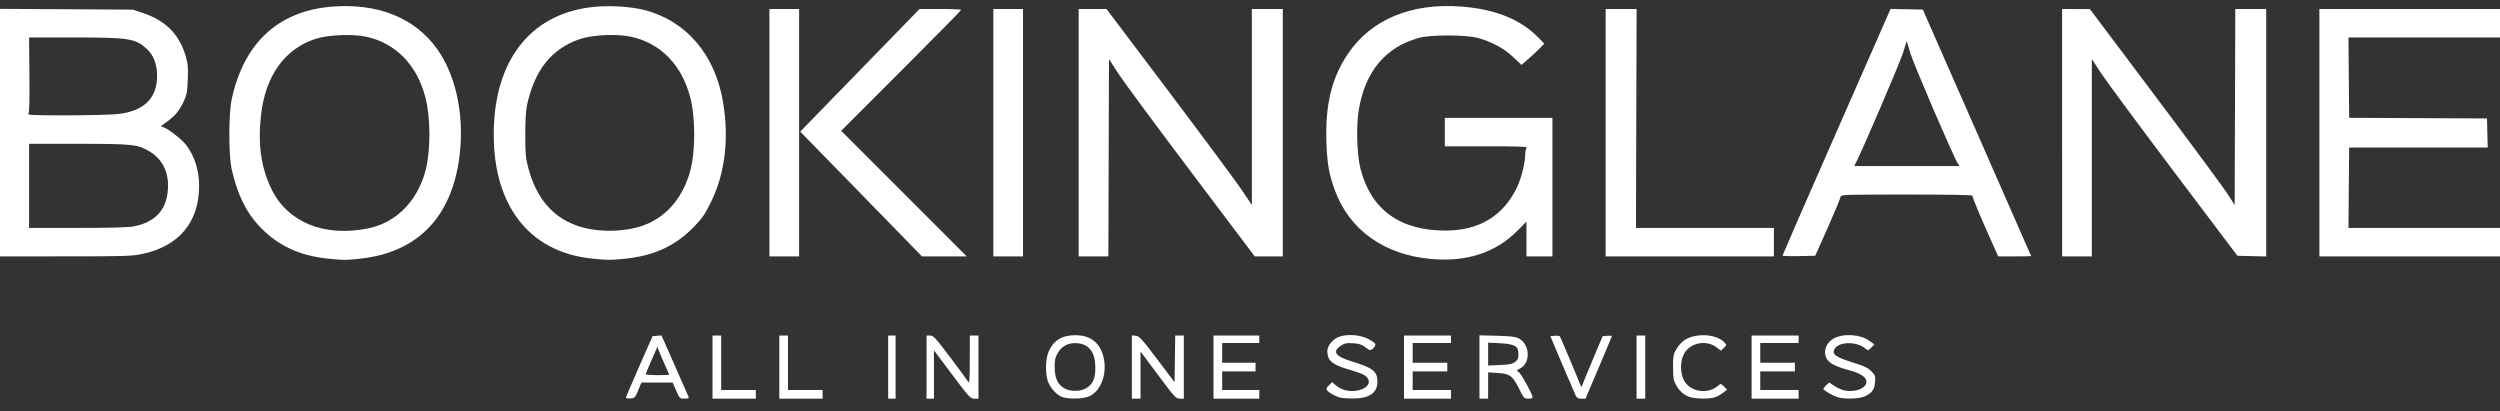 <svg width="152" height="25" viewBox="0 0 152 25" fill="none" xmlns="http://www.w3.org/2000/svg">
<rect x="0" y="0" width="152" height="25" fill="#333333" stroke="none"/>
<path d="M38.056 24.178C38.056 24.14 38.421 23.283 38.867 22.274L39.677 20.439L39.947 20.416L40.218 20.393L41.026 22.221C41.47 23.227 41.85 24.091 41.871 24.143C41.897 24.209 41.819 24.237 41.616 24.237C41.328 24.237 41.321 24.229 41.111 23.748L40.898 23.259L39.947 23.26L38.996 23.26L38.804 23.73C38.621 24.175 38.597 24.201 38.334 24.223C38.181 24.236 38.056 24.215 38.056 24.178V24.178ZM40.689 22.78C40.689 22.765 40.566 22.485 40.417 22.16C40.267 21.834 40.106 21.458 40.059 21.324L39.973 21.08L39.616 21.888C39.42 22.332 39.26 22.721 39.26 22.752C39.26 22.783 39.581 22.808 39.974 22.808C40.367 22.808 40.689 22.796 40.689 22.78V22.78ZM43.321 22.319V20.401H43.584H43.848V22.056V23.711H44.901H45.953V23.974V24.237H44.637H43.321V22.319ZM47.383 22.319V20.401H47.646H47.909V22.056V23.711H48.962H50.015V23.974V24.237H48.699H47.383V22.319ZM54.001 22.319V20.401H54.227H54.452V22.319V24.237H54.227H54.001V22.319ZM56.333 22.319V20.401H56.553C56.751 20.401 56.877 20.539 57.781 21.736C58.335 22.471 58.827 23.139 58.874 23.222C58.941 23.338 58.961 23.038 58.963 21.887L58.965 20.401H59.228H59.491V22.319V24.237H59.239C58.999 24.237 58.933 24.166 57.885 22.769L56.784 21.3V22.769V24.237H56.558H56.333L56.333 22.319ZM64.621 24.152C64.265 24.05 63.819 23.557 63.694 23.129C63.544 22.613 63.575 21.784 63.759 21.368C64.055 20.698 64.568 20.382 65.359 20.38C66.245 20.378 66.817 20.781 67.056 21.576C67.365 22.6 66.988 23.75 66.231 24.093C65.891 24.248 65.058 24.278 64.621 24.152L64.621 24.152ZM66.111 23.56C66.473 23.302 66.596 22.997 66.596 22.357C66.597 21.442 66.246 20.95 65.538 20.87C65.011 20.811 64.573 21.017 64.325 21.44C64.154 21.731 64.121 21.875 64.123 22.317C64.126 23.017 64.334 23.435 64.779 23.644C65.18 23.832 65.782 23.794 66.111 23.56V23.56ZM68.817 22.315V20.392L69.058 20.416C69.274 20.437 69.409 20.585 70.356 21.838L71.412 23.237L71.433 21.819L71.453 20.401H71.715H71.976V22.319V24.237H71.729C71.496 24.237 71.422 24.157 70.413 22.804L69.344 21.37V22.804V24.237H69.081H68.817L68.817 22.315ZM73.781 22.319V20.402H75.173H76.564V20.627V20.853H75.436H74.308V21.454V22.056H75.323H76.338V22.319V22.583H75.323H74.308V23.147V23.711H75.436H76.564V23.974V24.237H75.173H73.781V22.319ZM81.452 24.167C81.163 24.079 80.814 23.885 80.701 23.749C80.614 23.644 80.627 23.6 80.795 23.432L80.99 23.237L81.224 23.433C81.644 23.787 82.273 23.878 82.811 23.663C83.332 23.454 83.365 23.02 82.877 22.768C82.753 22.704 82.369 22.57 82.024 22.47C80.987 22.169 80.701 21.925 80.701 21.341C80.701 21.013 81.052 20.597 81.438 20.468C81.932 20.301 82.667 20.352 83.146 20.587C83.379 20.701 83.589 20.844 83.612 20.905C83.674 21.065 83.36 21.361 83.23 21.265C82.78 20.936 82.677 20.894 82.25 20.868C81.863 20.844 81.75 20.868 81.528 21.018C80.978 21.392 81.177 21.664 82.236 21.989C83.484 22.372 83.747 22.585 83.747 23.218C83.747 23.894 83.237 24.237 82.243 24.229C81.912 24.226 81.556 24.198 81.452 24.167L81.452 24.167ZM85.364 22.319V20.401H86.793H88.222V20.627V20.853H87.056H85.89V21.454V22.056H86.943H87.996V22.319V22.583H86.943H85.89V23.147V23.711H87.056H88.222V23.974V24.237H86.793H85.364V22.319ZM89.951 22.313V20.388L91.023 20.415C91.87 20.437 92.147 20.47 92.343 20.576C93.028 20.947 93.078 22.061 92.424 22.4C92.192 22.52 92.192 22.52 92.352 22.632C92.502 22.737 93.186 23.991 93.186 24.161C93.186 24.203 93.067 24.238 92.922 24.238C92.666 24.238 92.648 24.218 92.345 23.607C91.966 22.843 91.798 22.723 91.029 22.674L90.478 22.638V23.438V24.238H90.215H89.951L89.951 22.313ZM92.113 22.007C92.283 21.88 92.321 21.794 92.321 21.53C92.321 21.043 92.108 20.918 91.198 20.87L90.478 20.832V21.529V22.225L91.192 22.194C91.763 22.169 91.947 22.131 92.113 22.007V22.007ZM95.776 23.993C95.713 23.859 95.347 23.004 94.961 22.094L94.261 20.439L94.523 20.416C94.667 20.402 94.809 20.419 94.838 20.453C94.868 20.487 95.174 21.197 95.52 22.03L96.148 23.545L96.428 22.857C96.582 22.479 96.873 21.78 97.075 21.304L97.441 20.439L97.72 20.416C97.873 20.403 97.999 20.413 97.999 20.438C97.999 20.462 97.639 21.327 97.199 22.36L96.399 24.238H96.145C95.932 24.238 95.872 24.198 95.776 23.993V23.993ZM99.503 22.32V20.402H99.766H100.03V22.32V24.238H99.766H99.503V22.32ZM102.711 24.128C102.353 24 102.094 23.764 101.884 23.373C101.749 23.122 101.722 22.946 101.722 22.32C101.722 21.631 101.74 21.537 101.933 21.209C102.049 21.011 102.273 20.768 102.43 20.669C103.136 20.223 104.387 20.307 104.862 20.832C104.988 20.971 104.985 20.985 104.811 21.149L104.628 21.32L104.352 21.11C103.732 20.637 102.736 20.846 102.383 21.523C102.148 21.976 102.146 22.649 102.38 23.112C102.747 23.839 103.851 24.006 104.486 23.431C104.615 23.314 104.636 23.319 104.816 23.499L105.009 23.692L104.746 23.893C104.601 24.003 104.37 24.126 104.231 24.165C103.871 24.269 103.05 24.248 102.712 24.128L102.711 24.128ZM106.498 22.32V20.402H107.927H109.356V20.627V20.853H108.19H107.024V21.455V22.056H108.077H109.13V22.32V22.583H108.077H107.024V23.147V23.711H108.19H109.356V23.974V24.238H107.927H106.498V22.32ZM111.678 24.134C111.354 24.018 110.86 23.721 110.86 23.643C110.86 23.612 110.94 23.511 111.038 23.419L111.217 23.251L111.493 23.439C111.902 23.716 112.257 23.811 112.693 23.759C113.145 23.706 113.446 23.508 113.478 23.244C113.512 22.955 113.155 22.705 112.426 22.509C111.391 22.23 111.036 21.99 110.966 21.52C110.916 21.184 111.126 20.787 111.454 20.598C112.046 20.256 113.093 20.313 113.652 20.718L113.963 20.943L113.768 21.138C113.586 21.32 113.565 21.325 113.436 21.209C112.923 20.744 111.792 20.752 111.54 21.223C111.361 21.557 111.603 21.719 112.844 22.101C113.348 22.256 113.575 22.37 113.773 22.568C114.02 22.815 114.034 22.854 114.002 23.232C113.964 23.695 113.821 23.893 113.38 24.096C113.02 24.261 112.093 24.282 111.678 24.134V24.134ZM19.972 15.729C18.279 15.566 16.941 14.957 15.869 13.861C14.989 12.961 14.427 11.833 14.086 10.282C13.896 9.416 13.897 6.93 14.088 6.037C14.818 2.627 16.908 0.682 20.136 0.408C22.958 0.169 25.227 1.077 26.587 2.991C27.672 4.519 28.189 6.787 27.979 9.107C27.621 13.067 25.482 15.37 21.822 15.736C20.964 15.822 20.938 15.822 19.972 15.729L19.972 15.729ZM22.372 13.889C24.078 13.548 25.392 12.223 25.875 10.357C26.189 9.144 26.187 7.202 25.871 5.95C25.368 3.958 24.057 2.611 22.248 2.229C21.416 2.053 19.921 2.119 19.173 2.365C17.307 2.979 16.141 4.607 15.872 6.977C15.669 8.772 15.87 10.201 16.511 11.506C17.501 13.523 19.712 14.421 22.372 13.889ZM36.063 15.729C32.089 15.353 29.845 12.349 30.03 7.654C30.197 3.393 32.479 0.727 36.231 0.408C37.2 0.326 38.398 0.409 39.192 0.613C41.711 1.261 43.468 3.311 43.956 6.172C44.343 8.444 44.081 10.584 43.198 12.346C42.837 13.066 42.672 13.302 42.161 13.821C41.023 14.978 39.735 15.563 37.939 15.737C37.097 15.819 37.007 15.819 36.063 15.73V15.729ZM38.463 13.89C40.185 13.546 41.449 12.284 41.964 10.395C42.288 9.204 42.291 7.177 41.969 5.928C41.46 3.949 40.152 2.611 38.355 2.231C37.475 2.045 36.013 2.115 35.245 2.379C33.519 2.972 32.484 4.282 32.03 6.45C31.974 6.716 31.936 7.443 31.937 8.218C31.938 9.391 31.96 9.612 32.132 10.254C32.741 12.523 34.169 13.783 36.374 13.997C37.083 14.065 37.76 14.031 38.463 13.89H38.463ZM86.943 15.739C84.148 15.47 82.07 13.986 81.182 11.627C80.812 10.646 80.692 9.978 80.648 8.669C80.57 6.373 80.954 4.773 81.934 3.3C83.338 1.19 85.818 0.155 88.882 0.401C90.954 0.568 92.461 1.182 93.558 2.308L93.893 2.651L93.633 2.922C93.49 3.07 93.179 3.362 92.94 3.57L92.507 3.947L91.998 3.467C91.43 2.931 90.681 2.528 89.839 2.303C89.094 2.105 86.975 2.105 86.266 2.304C84.224 2.875 82.996 4.352 82.611 6.698C82.447 7.695 82.502 9.442 82.724 10.286C83.369 12.746 85.097 14.005 87.846 14.019C89.916 14.03 91.405 13.134 92.241 11.374C92.508 10.811 92.734 9.886 92.734 9.354C92.734 9.201 92.775 9.035 92.825 8.985C92.895 8.915 92.352 8.895 90.38 8.895H87.846V8.03V7.165H91.117H94.389V11.377V15.588H93.599H92.809V14.53V13.471L92.302 13.988C90.944 15.371 89.165 15.953 86.943 15.739L86.943 15.739ZM0 8.063V0.538L4.043 0.562L8.085 0.587L8.693 0.791C10.072 1.256 10.889 2.075 11.284 3.391C11.426 3.861 11.445 4.072 11.418 4.82C11.391 5.567 11.357 5.762 11.189 6.128C10.927 6.698 10.65 7.041 10.172 7.387L9.778 7.673L10.017 7.772C10.331 7.902 11.1 8.523 11.334 8.835C11.839 9.51 12.107 10.364 12.106 11.301C12.106 13.507 10.872 14.98 8.64 15.441C7.995 15.574 7.594 15.586 3.967 15.587L0 15.588V8.063ZM8.103 13.769C9.268 13.554 9.967 12.929 10.155 11.933C10.379 10.747 9.997 9.752 9.116 9.223C8.371 8.776 8.081 8.744 4.76 8.744H1.767V11.301V13.858H4.692C6.632 13.858 7.78 13.828 8.103 13.769V13.769ZM7.14 6.937C8.743 6.768 9.552 5.987 9.552 4.607C9.552 3.94 9.345 3.374 8.969 3.014C8.267 2.342 7.885 2.278 4.513 2.277L1.767 2.276L1.788 4.541C1.803 6.166 1.785 6.835 1.723 6.91C1.649 6.998 1.997 7.014 4.033 7.013C5.352 7.012 6.75 6.978 7.14 6.937L7.14 6.937ZM46.781 8.067V0.546H47.683H48.586V8.067V15.588H47.683H46.781V8.067ZM55.009 14.514C54.434 13.923 52.769 12.217 51.309 10.721L48.654 8.003L52.282 4.274L55.91 0.546H57.174C57.869 0.546 58.438 0.571 58.438 0.603C58.438 0.634 56.797 2.301 54.791 4.306L51.143 7.954L54.96 11.771L58.776 15.588H57.416H56.055L55.009 14.514ZM60.394 8.067V0.546H61.296H62.199V8.067V15.588H61.296H60.394V8.067ZM65.583 8.067V0.546H66.43H67.276L71.111 5.632C73.221 8.43 75.209 11.112 75.53 11.593L76.113 12.467V6.506V0.546H77.053H77.993V8.067V15.588H77.14H76.288L72.421 10.461C70.294 7.642 68.3 4.943 67.99 4.464L67.426 3.593L67.407 9.59L67.388 15.588H66.485H65.583L65.583 8.067ZM97.623 8.067V0.546H98.564H99.506L99.486 7.202L99.466 13.858L103.659 13.858L107.852 13.858V14.723V15.588H102.737H97.623L97.623 8.067ZM108.378 15.537C108.378 15.507 109.856 12.121 111.663 8.012L114.947 0.542L115.928 0.563L116.908 0.584L120.2 8.067C122.011 12.183 123.493 15.559 123.494 15.569C123.494 15.58 123.044 15.588 122.492 15.588H121.488L120.685 13.778C120.244 12.783 119.902 11.937 119.926 11.898C119.953 11.854 118.423 11.828 115.941 11.828C112.156 11.828 111.913 11.835 111.91 11.959C111.908 12.031 111.561 12.869 111.137 13.821L110.368 15.55L109.373 15.571C108.826 15.583 108.378 15.568 108.378 15.537V15.537ZM119.028 9.928C118.764 9.518 116.376 3.967 116.162 3.268L115.925 2.493L115.711 3.193C115.539 3.758 113.253 9.096 112.843 9.891L112.736 10.098H115.936H119.137L119.028 9.928ZM125.376 8.067V0.546L126.222 0.55L127.068 0.554L131.035 5.834C133.217 8.737 135.197 11.417 135.435 11.788L135.867 12.463L135.887 6.505L135.906 0.546H136.846H137.785V8.069V15.593L136.91 15.572L136.034 15.55L132.204 10.474C130.097 7.682 128.105 4.991 127.778 4.495L127.183 3.592V9.59V15.588H126.28H125.378L125.376 8.067ZM141.019 8.067V0.546H146.51H152V1.411V2.276L147.393 2.276L142.787 2.276L142.807 4.719L142.828 7.163L147.019 7.183L151.21 7.202L151.231 8.086L151.253 8.97H147.04H142.828L142.807 11.414L142.787 13.858L147.393 13.858L152 13.858V14.723V15.588H146.51H141.019V8.067Z" fill="white"/>
</svg>
